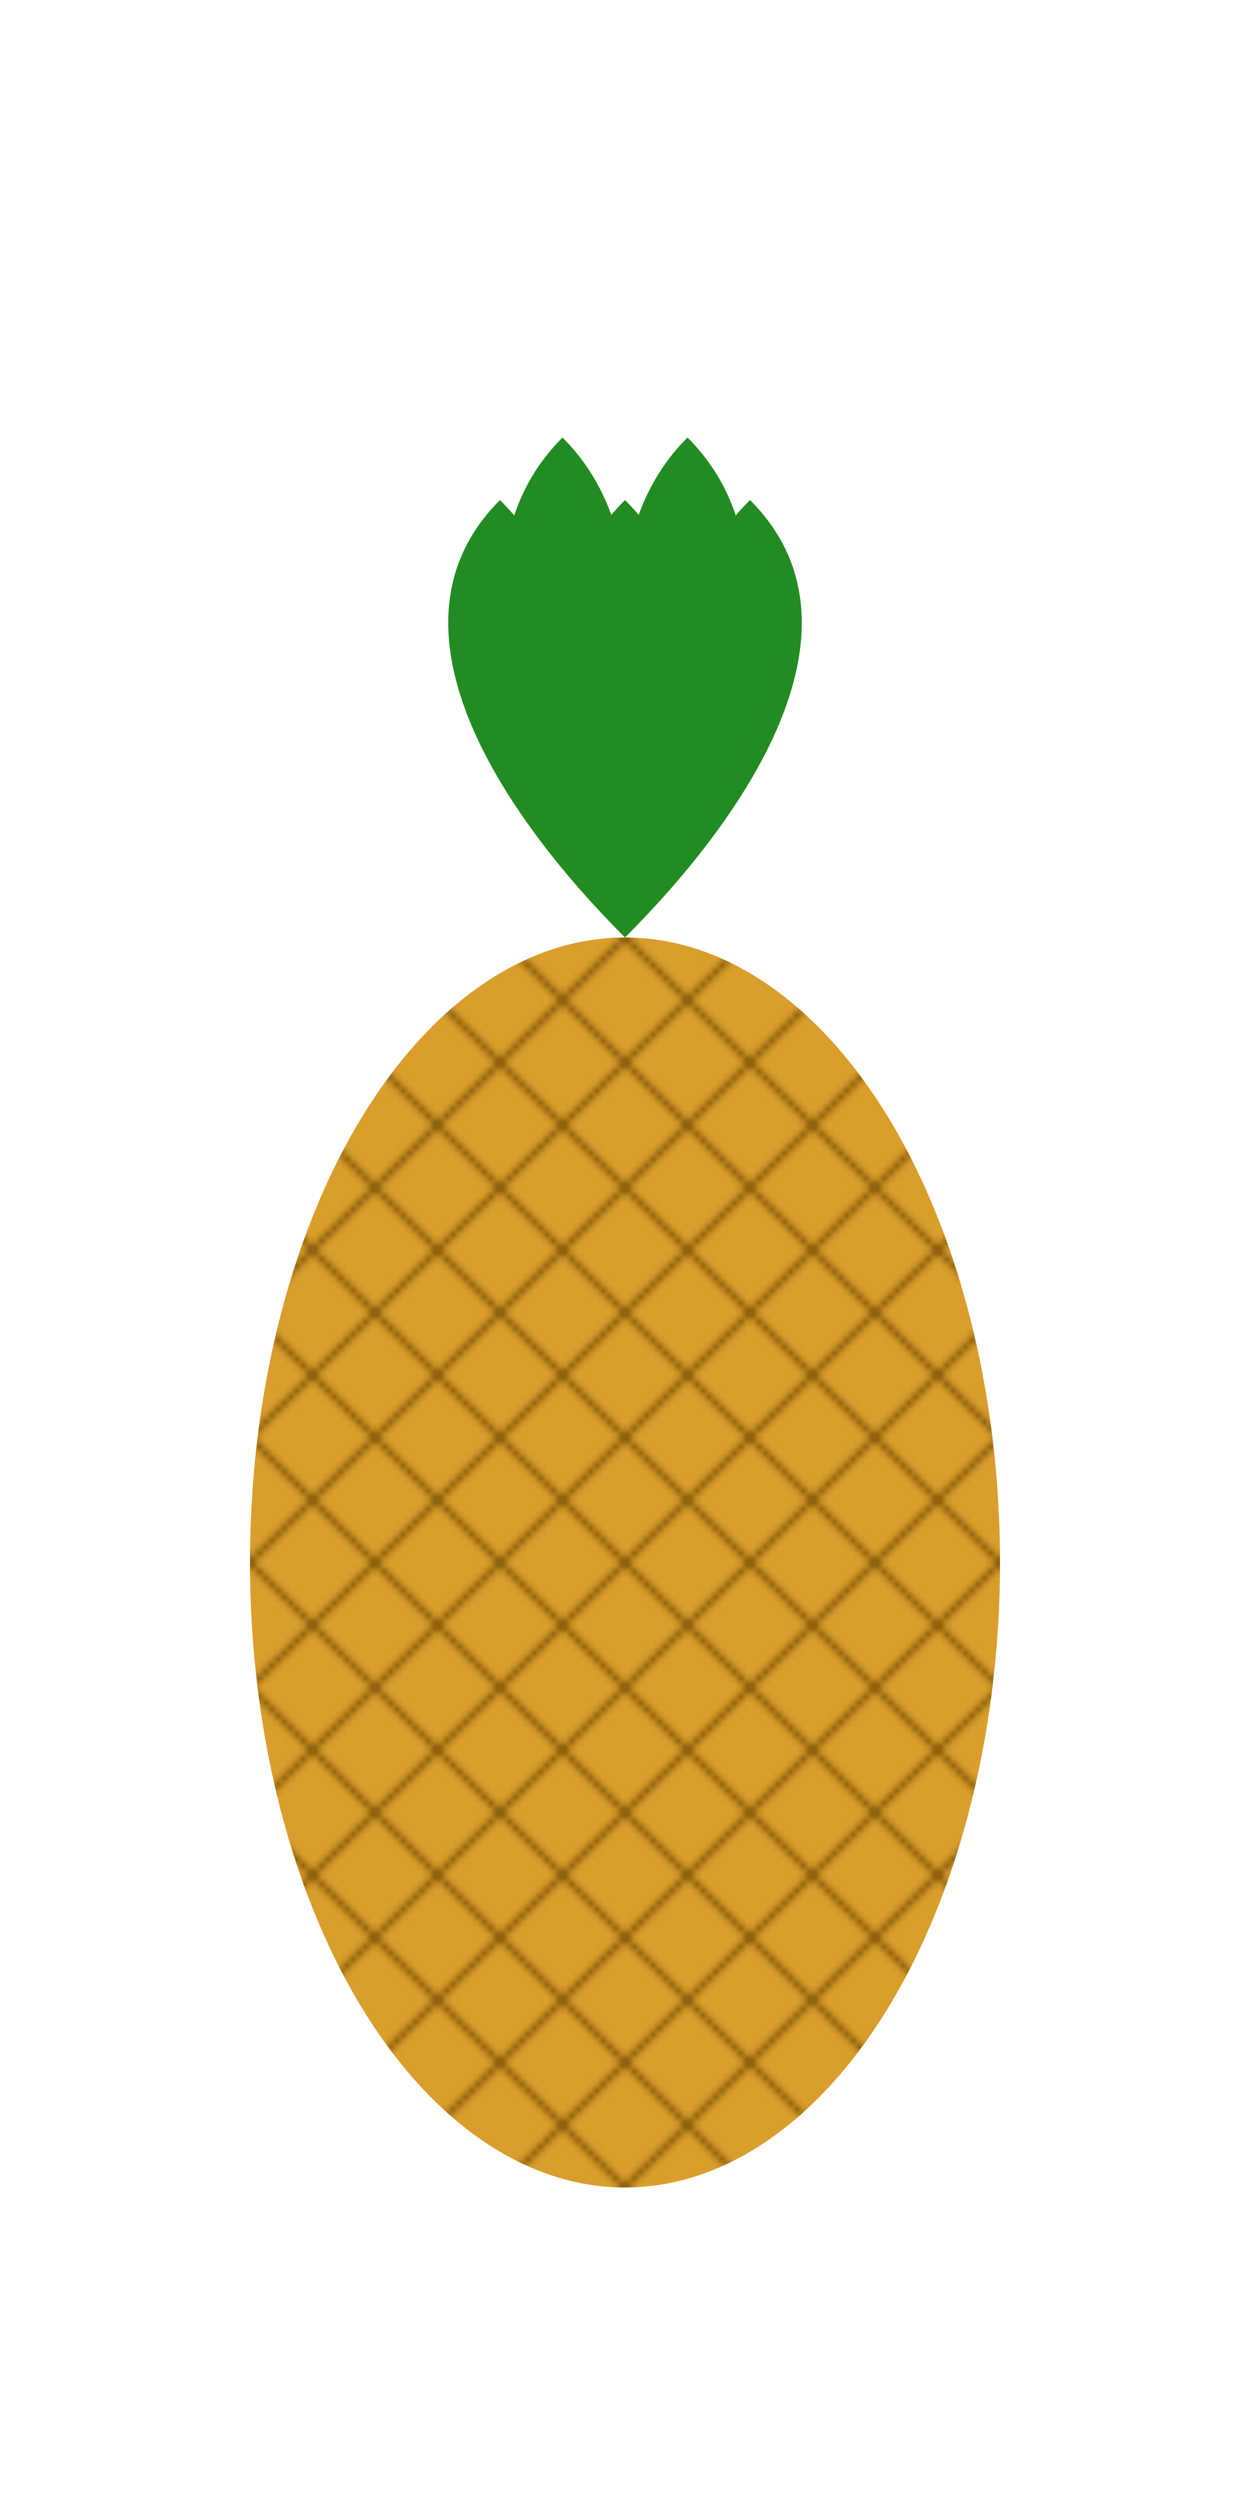 <svg width="200" height="400" xmlns="http://www.w3.org/2000/svg">

  <!-- Define the pattern for the pineapple skin -->
  <defs>
    <pattern id="pineapplePattern" x="0" y="0" width="20" height="20" patternUnits="userSpaceOnUse">
      <rect width="20" height="20" fill="#D99E2B"/>
      <path d="M10 0 L20 10 L10 20 L0 10 Z" fill="none" stroke="#8B5E0A" stroke-width="1"/>
    </pattern>
  </defs>

  <!-- Draw the body of the pineapple -->
  <ellipse cx="100" cy="250" rx="60" ry="100" fill="url(#pineapplePattern)"/>

  <!-- Draw the leaves of the pineapple -->
  <path d="M100 150 C90 130, 80 100, 100 80 C120 100, 110 130, 100 150" fill="#228B22"/>
  <path d="M100 150 C80 130, 60 100, 80 80 C100 100, 90 130, 100 150" fill="#228B22"/>
  <path d="M100 150 C120 130, 140 100, 120 80 C100 100, 110 130, 100 150" fill="#228B22"/>
  <path d="M100 150 C85 125, 70 90, 90 70 C110 90, 95 125, 100 150" fill="#228B22"/>
  <path d="M100 150 C115 125, 130 90, 110 70 C90 90, 105 125, 100 150" fill="#228B22"/>

</svg>
